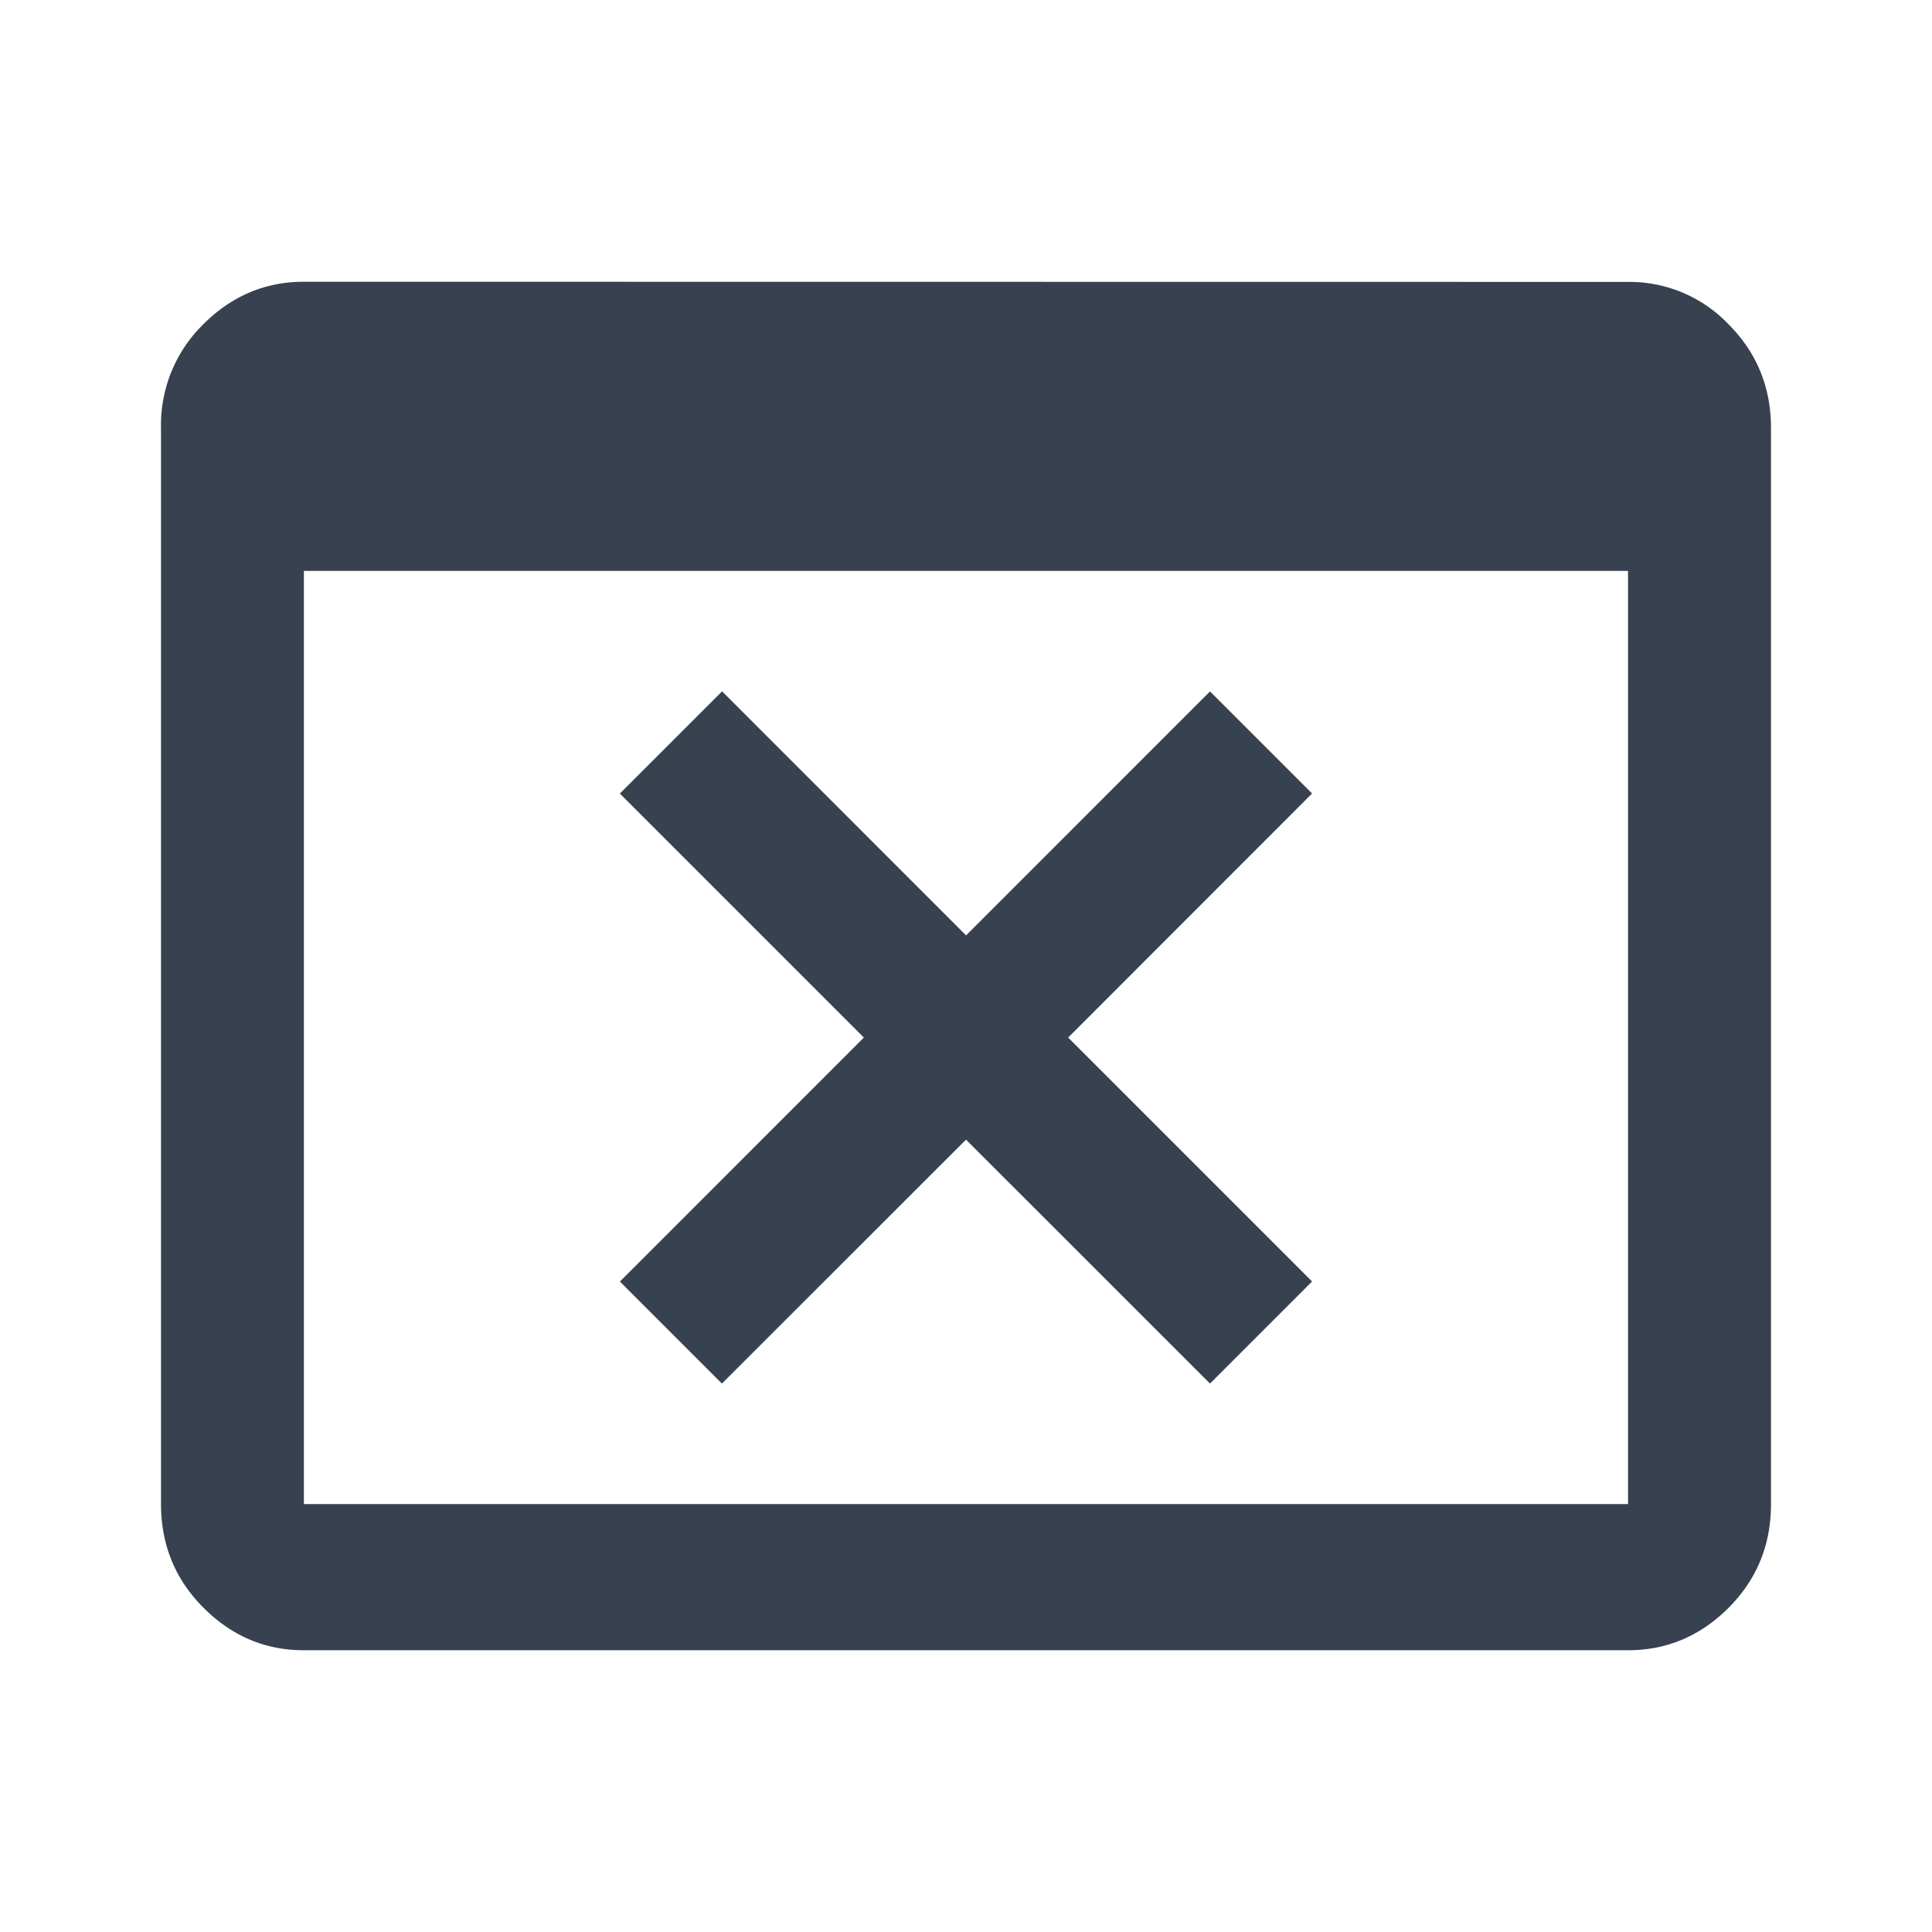 <svg xmlns="http://www.w3.org/2000/svg" width="24" height="24">
    <path d="M8.97 8.588 7.7 9.858l3.031 3.031-3.03 3.031 1.267 1.267L12 14.157l3.031 3.03 1.268-1.268-3.03-3.03 3.03-3.032-1.268-1.268-3.03 3.031zM3.775 7.092h16.449v11.592H3.775Zm0-3.592q-.72 0-1.248.527A1.75 1.75 0 0 0 2 5.318v13.364q0 .762.528 1.29.529.529 1.248.528h16.449q.72 0 1.248-.527.528-.53.527-1.291V5.318q0-.76-.527-1.289a1.7 1.7 0 0 0-1.248-.527Z" style="fill:#37414f;fill-opacity:1"/>
</svg>
